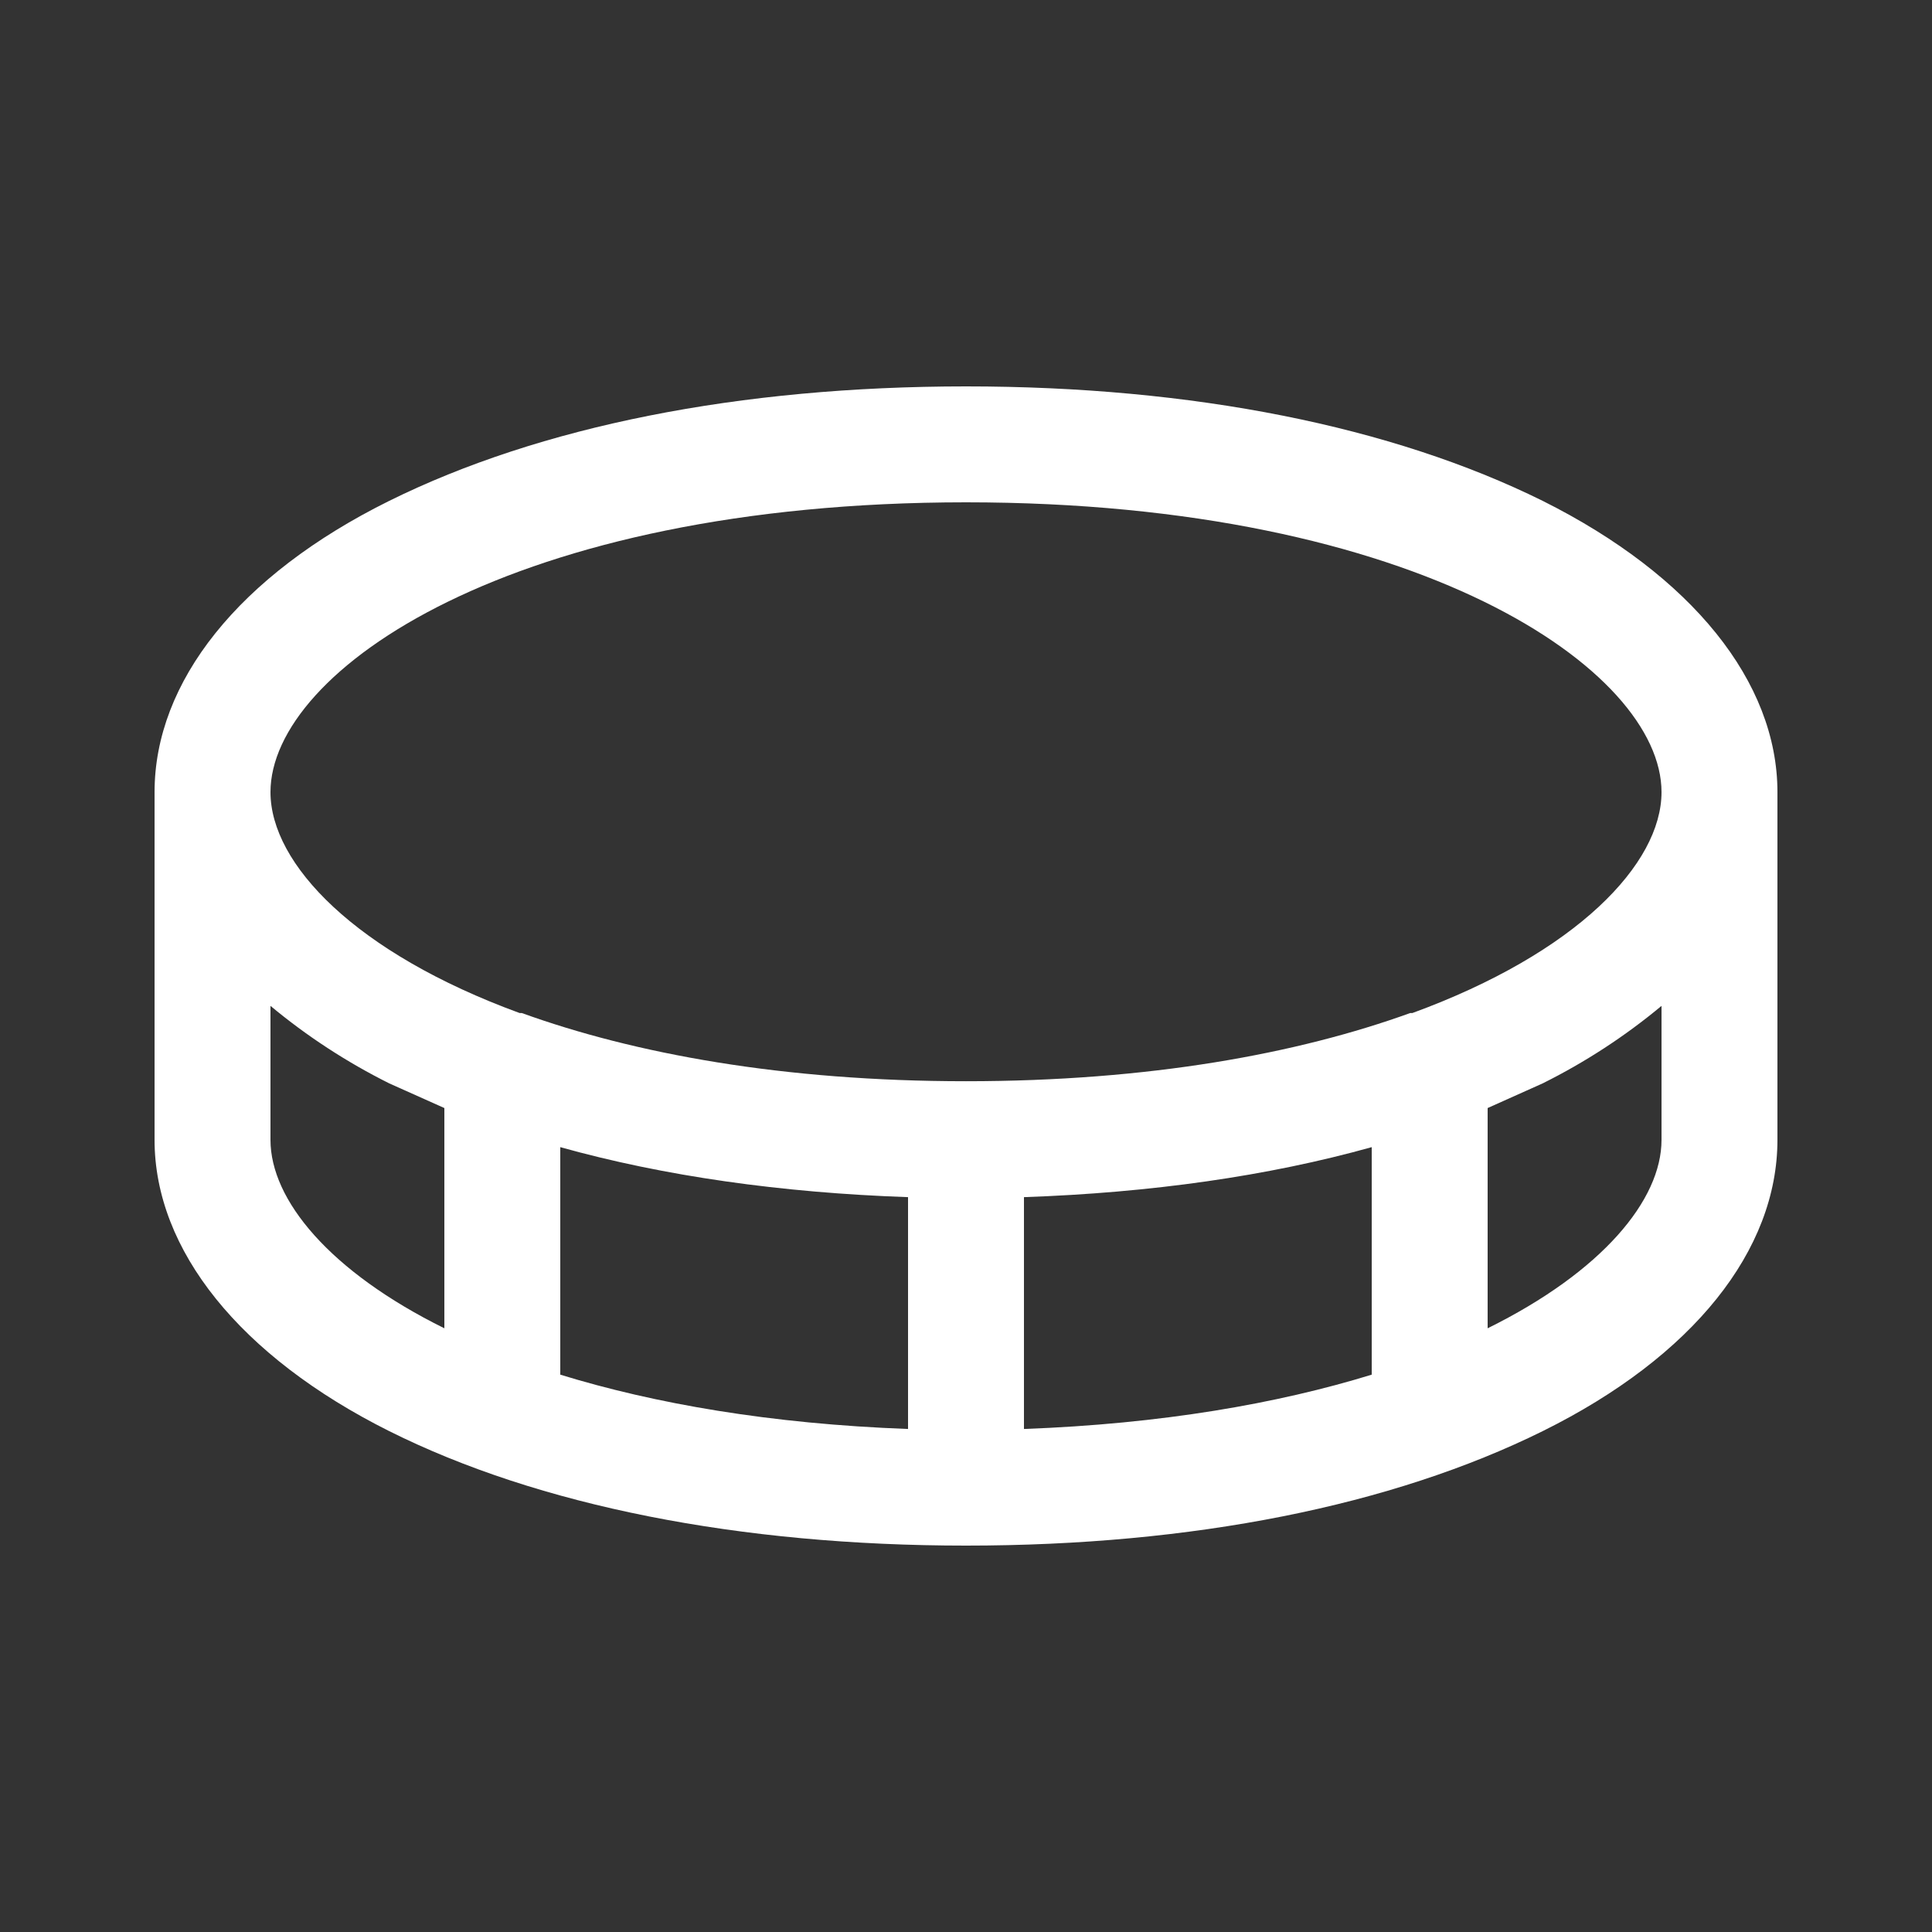 <svg width="25" height="25" viewBox="0 0 25 25" fill="none" xmlns="http://www.w3.org/2000/svg">
<rect x="0" y="0" width="25" height="25" fill="#333333" stroke="none"/>
<path d="M19.962 6.481C18.012 5.516 15.434 5 12.5 5C9.566 5 6.987 5.516 5.037 6.481C3.087 7.447 2 8.825 2 10.25V14.75C2 16.175 3.106 17.553 5.037 18.519C6.969 19.484 9.566 20 12.5 20C15.434 20 18.012 19.484 19.962 18.519C21.913 17.553 23 16.175 23 14.75V10.25C23 8.825 21.894 7.447 19.962 6.481ZM12.5 6.5C18.369 6.5 21.5 8.675 21.5 10.25C21.5 11.178 20.403 12.331 18.275 13.109H18.247C16.794 13.634 14.872 13.991 12.5 13.991C10.128 13.991 8.206 13.634 6.753 13.109H6.725C4.597 12.331 3.5 11.178 3.5 10.25C3.5 8.675 6.631 6.5 12.5 6.5ZM11.75 15.491V18.491C9.969 18.425 8.469 18.163 7.25 17.788V14.844C8.591 15.219 10.109 15.434 11.75 15.491ZM13.25 15.491C14.891 15.434 16.409 15.219 17.75 14.844V17.788C16.531 18.163 15.031 18.425 13.25 18.491V15.491ZM3.5 14.75V13.016C3.972 13.409 4.488 13.745 5.037 14.019L5.75 14.338V17.188C4.269 16.456 3.5 15.528 3.5 14.75ZM19.25 17.188V14.338L19.962 14.019C20.512 13.745 21.028 13.409 21.5 13.016V14.75C21.5 15.528 20.731 16.456 19.25 17.188Z" fill="white"/>
</svg>
